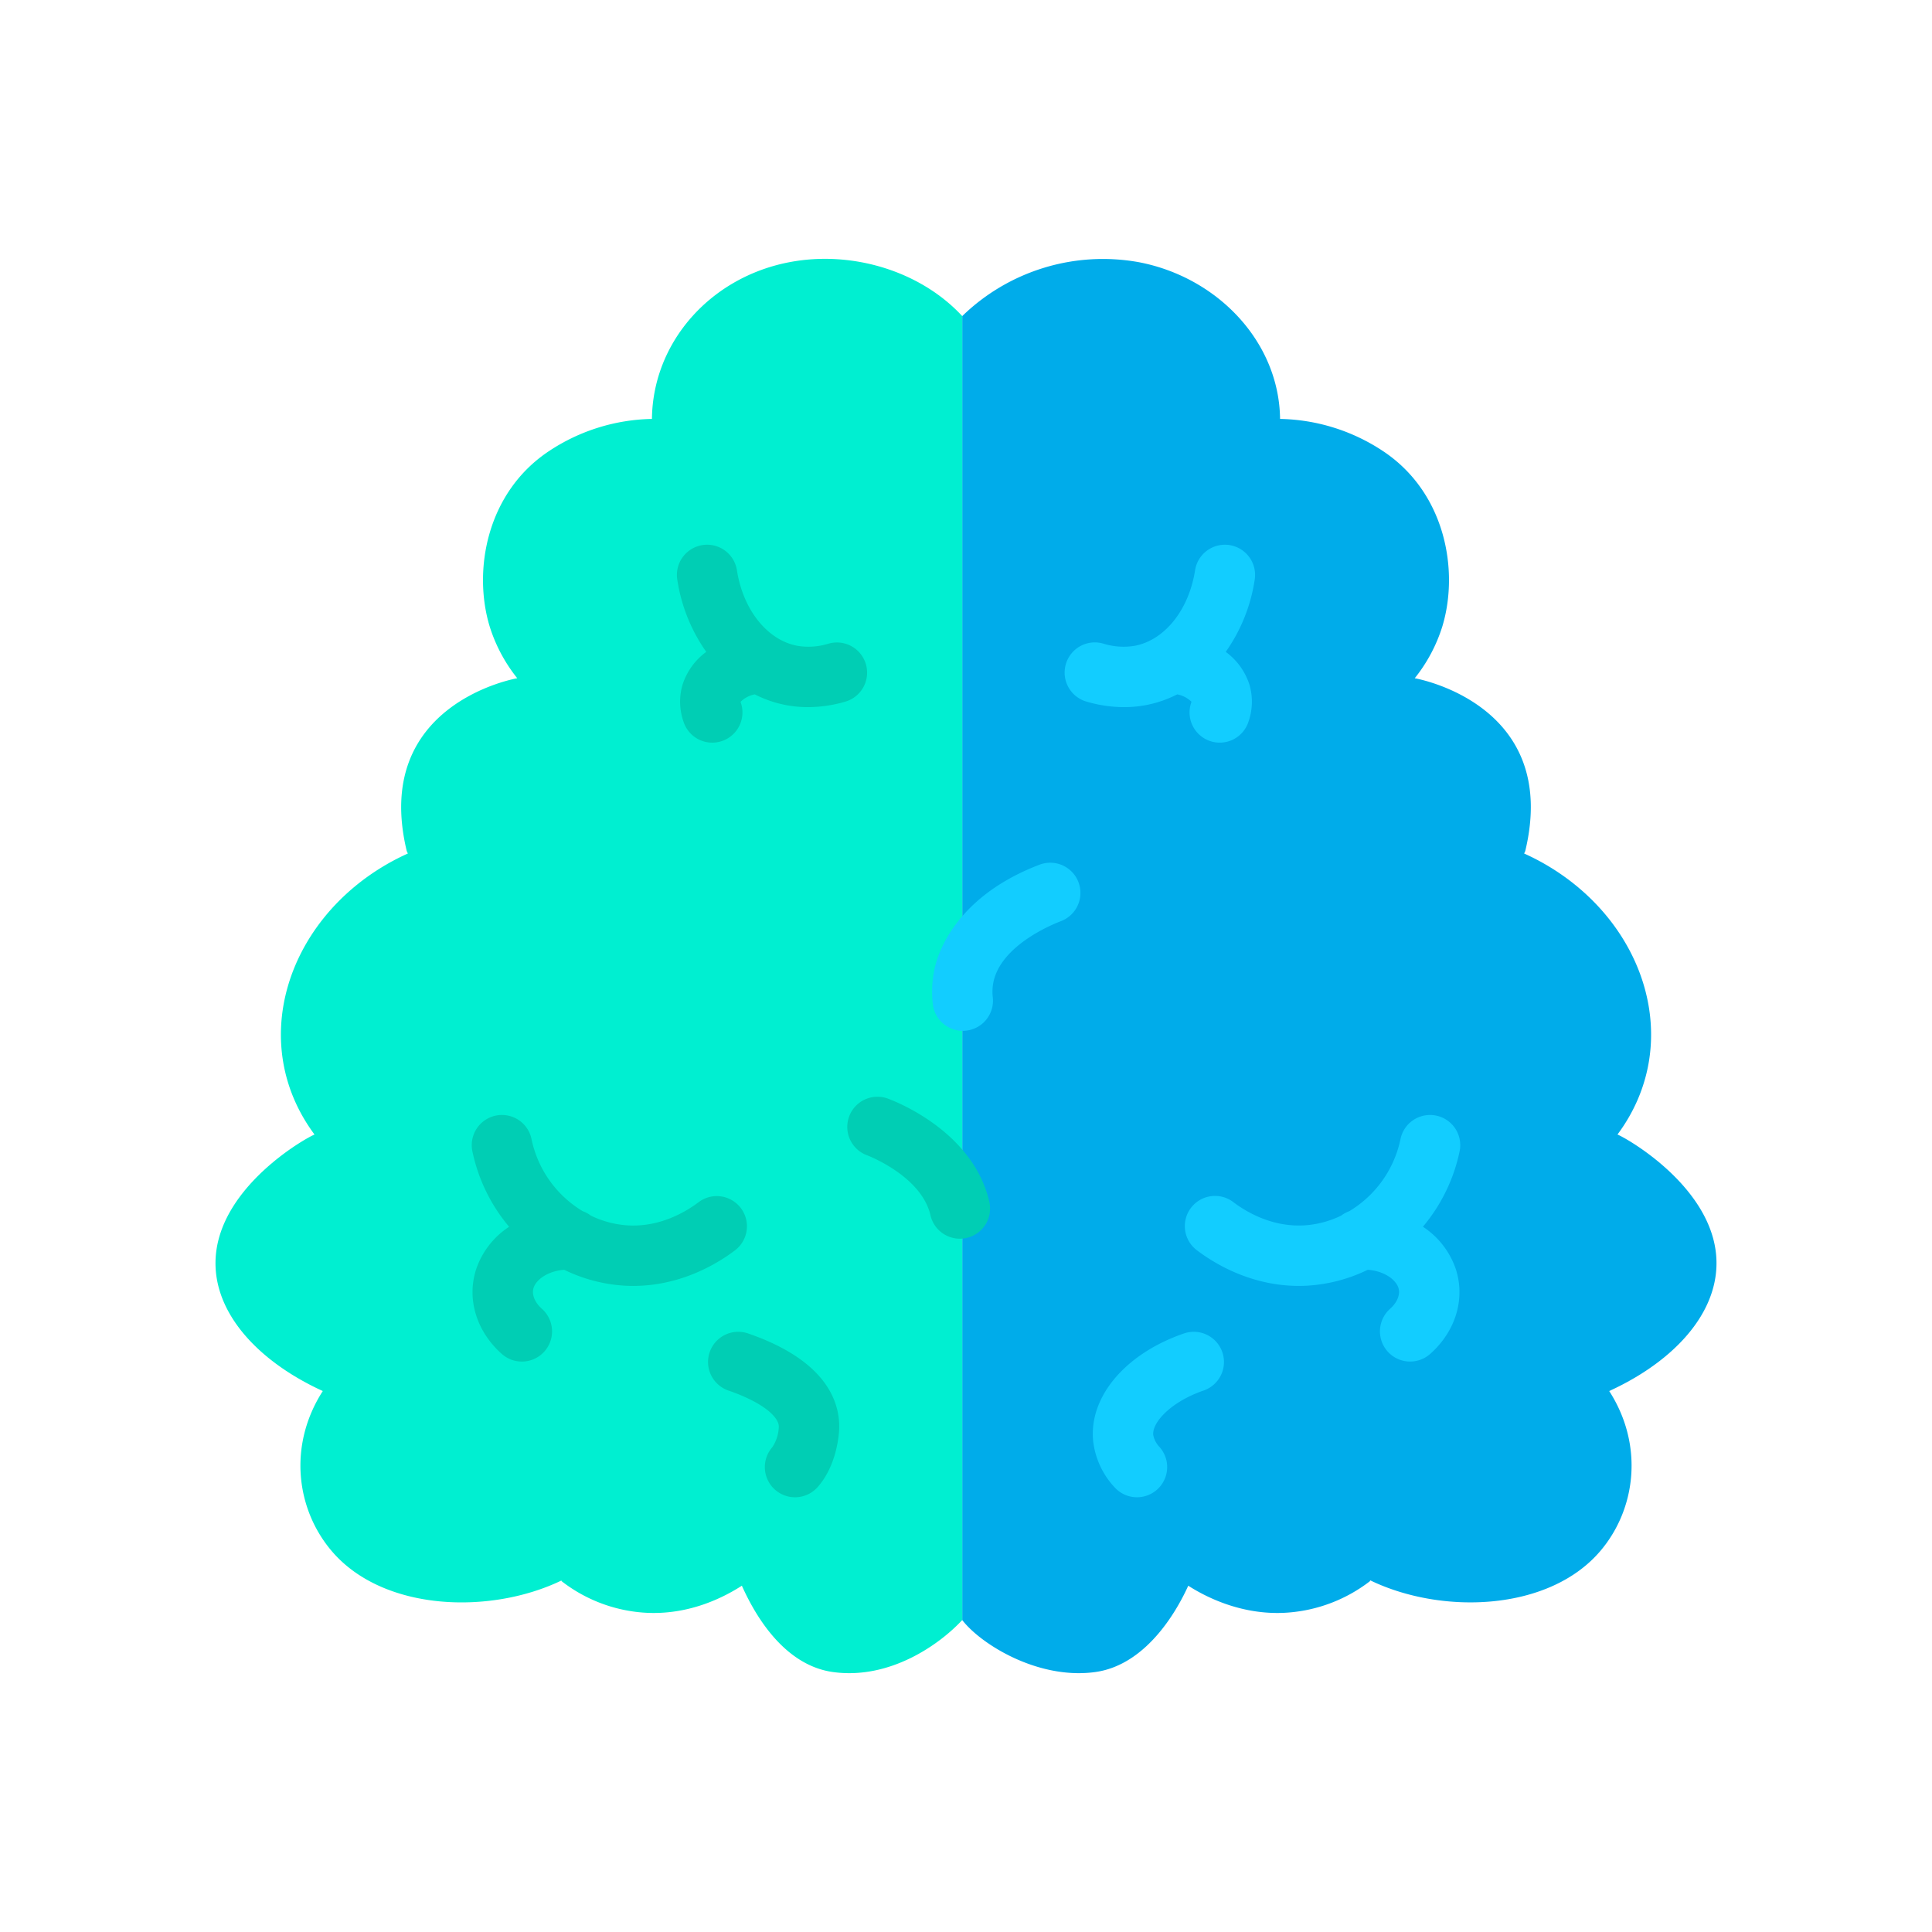 <svg xmlns="http://www.w3.org/2000/svg" data-name="Layer 1" viewBox="0 0 512 512"><path fill="#00acea" d="M339.23,111.02a50.973,50.973,0,0,1,27.15,8.44c16.62,10.93,20.36,31.65,15.86,46.53a41.961,41.961,0,0,1-7.32,13.75s38.73,6.61,29.28,45.83l-.29.62a61.048,61.048,0,0,1,5.58,2.85c26.79,15.48,36.97,47.65,19.16,71.62,2.66,1.12,21,11.67,25.33,27.45,4.46,16.24-7.92,31.55-27.52,40.53,9.29,14.47,7.03,31.44-2.44,42.49-13.63,15.9-41.94,16.84-60.89,7.68l-.12.25a40.514,40.514,0,0,1-21.56,8.28c-12.75,1-22.84-4.73-26.55-7.11-2.4,5.31-10.49,20.92-24.65,22.88C275.18,445.19,260,435.8,255,429.33V83.77a53.5,53.5,0,0,1,46.84-14.28c20.9,4.01,37.15,21.17,37.39,41.51Z"/><path fill="#00efd1" d="M172.77,111.02V111c.24-20.34,15.49-37.5,36.39-41.51C225.87,66.28,244,71.88,255,83.77V429.33c-6,6.47-19.18,15.86-34.25,13.78-14.16-1.96-21.75-17.57-24.15-22.88-3.71,2.38-13.55,8.11-26.3,7.11a40.1,40.1,0,0,1-21.43-8.28l-.1-.2c-18.95,9.11-47.18,8.15-60.79-7.73-9.47-11.05-11.73-28.02-2.44-42.49-19.6-8.98-31.98-24.29-27.52-40.53,4.33-15.78,22.67-26.33,25.33-27.45-17.81-23.97-7.63-56.14,19.16-71.62a61.048,61.048,0,0,1,5.58-2.85l-.29-.62c-9.45-39.22,29.28-45.83,29.28-45.83a41.961,41.961,0,0,1-7.32-13.75c-4.5-14.88-.76-35.6,15.86-46.53A50.973,50.973,0,0,1,172.77,111.02Z"/><path fill="#00ceb4" d="M229.474 176.031a8 8 0 0 0-9.912-5.454 17.936 17.936 0 0 1-8.137.588c-8.005-1.429-14.487-9.48-16.13-20.036a8 8 0 0 0-15.811 2.461 44.71 44.71 0 0 0 7.682 19.161 17.331 17.331 0 0 0-6.315 8.8 16.065 16.065 0 0 0 .318 9.793 8 8 0 1 0 15.123-5.222c-.017-.05-.029-.092-.038-.126a7.288 7.288 0 0 1 3.776-1.98 30.943 30.943 0 0 0 8.592 2.9 31.469 31.469 0 0 0 5.507.481 35.457 35.457 0 0 0 9.89-1.455A8 8 0 0 0 229.474 176.031zM196.33 320.154a8 8 0 0 0-11.206-1.554c-3.306 2.5-10.141 6.63-18.71 6.143a26.092 26.092 0 0 1-9.859-2.606 7.971 7.971 0 0 0-2.128-1.16 29.205 29.205 0 0 1-13.578-19.142 8 8 0 0 0-15.659 3.29 45.526 45.526 0 0 0 9.729 19.983A21.822 21.822 0 0 0 126.24 336.2c-2.635 7.905-.051 16.568 6.744 22.609a8 8 0 0 0 10.631-11.958c-1.931-1.717-2.773-3.859-2.2-5.591.747-2.245 3.89-4.45 8.112-4.749a42.207 42.207 0 0 0 15.982 4.206c.77.044 1.53.064 2.281.064 12.571 0 22.212-5.813 26.981-9.421A8 8 0 0 0 196.33 320.154zM235.476 291.208a8 8 0 1 0-5.711 14.945c.587.224 14.41 5.615 16.806 15.85a8 8 0 1 0 15.578-3.646C258 300.633 239.2 292.631 235.476 291.208zM198.245 353.376a8 8 0 0 0-5.211 15.128c9.55 3.289 13.587 7.278 13.352 9.762a10.424 10.424 0 0 1-1.694 5.231 8 8 0 1 0 12 10.586c4.154-4.706 5.307-10.973 5.626-14.3C222.934 373.23 220.63 361.086 198.245 353.376z"/><path fill="#12cdff" d="M303.386 186.916a30.937 30.937 0 0 0 8.585-2.9 7.375 7.375 0 0 1 3.781 1.955c-.009.038-.023.088-.044.15a8 8 0 1 0 15.123 5.222 16.079 16.079 0 0 0 .314-9.808 17.312 17.312 0 0 0-6.31-8.783 44.7 44.7 0 0 0 7.681-19.16 8 8 0 0 0-15.811-2.461c-1.643 10.556-8.125 18.607-16.122 20.034a17.949 17.949 0 0 1-8.145-.586 8 8 0 1 0-4.457 15.366 35.433 35.433 0 0 0 9.889 1.454A31.6 31.6 0 0 0 303.386 186.916zM380.625 295.651a8 8 0 0 0-9.474 6.184 29.212 29.212 0 0 1-13.578 19.142 7.994 7.994 0 0 0-2.131 1.162 26.1 26.1 0 0 1-9.849 2.6c-8.593.477-15.412-3.643-18.717-6.143a8 8 0 1 0-9.652 12.76c4.769 3.608 14.409 9.421 26.986 9.421q1.127 0 2.284-.064a42.211 42.211 0 0 0 15.977-4.207c4.222.3 7.361 2.5 8.109 4.75.578 1.732-.264 3.874-2.195 5.591a8 8 0 0 0 10.631 11.958c6.795-6.041 9.379-14.7 6.743-22.609a21.814 21.814 0 0 0-8.671-11.1 45.524 45.524 0 0 0 9.722-19.974A8 8 0 0 0 380.625 295.651zM275.482 229.154c-21.753 8.286-26.717 22.874-27.725 27.167a28.968 28.968 0 0 0-.559 9.729 8 8 0 0 0 7.943 7.131 8.192 8.192 0 0 0 .88-.048 8 8 0 0 0 7.082-8.822 12.849 12.849 0 0 1 .235-4.353c2.223-9.466 15.251-14.866 17.84-15.852a8 8 0 1 0-5.7-14.952zM313.755 353.376c-15.5 5.338-25.17 16.753-24.068 28.417a21.529 21.529 0 0 0 5.625 12.29 8 8 0 1 0 12-10.586 6.332 6.332 0 0 1-1.693-3.22c-.316-3.342 4.7-8.793 13.351-11.773a8 8 0 0 0-5.211-15.128z"/></svg>